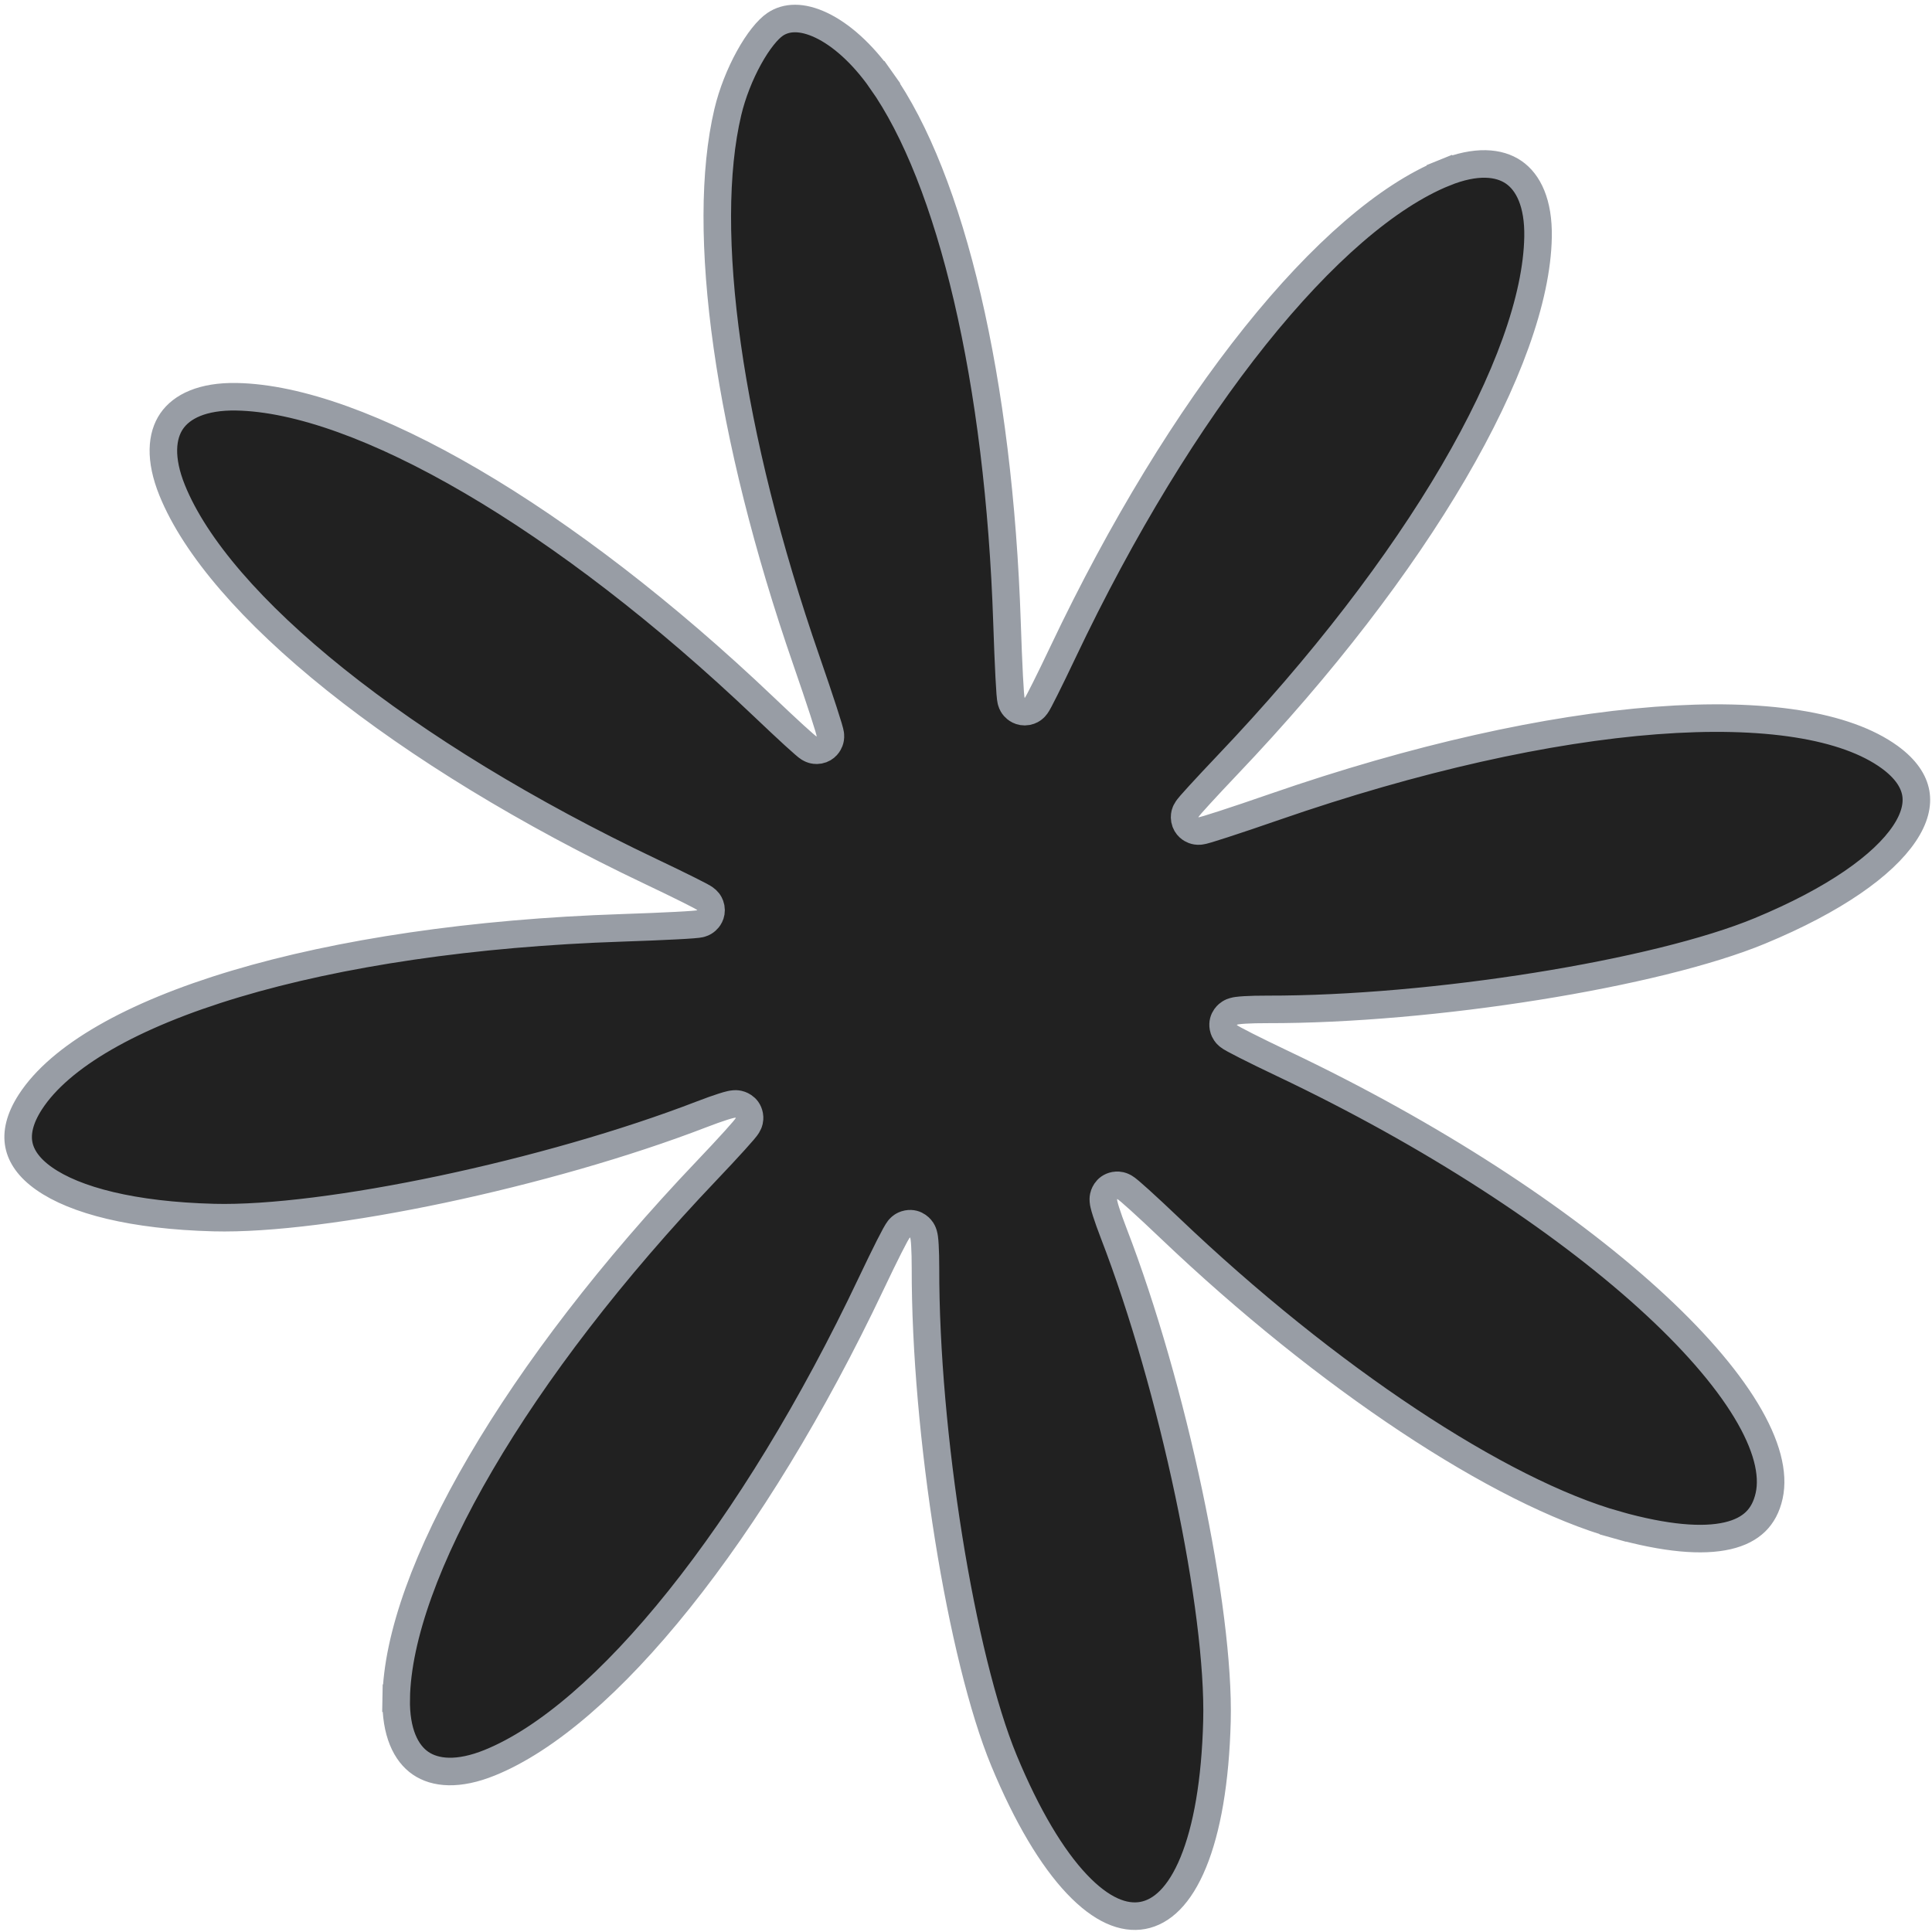 <svg width="78" height="78" viewBox="0 0 78 78" fill="none" xmlns="http://www.w3.org/2000/svg">
<path d="M32.551 26.652L32.551 26.652C30.979 22.115 29.901 17.775 29.36 13.965C28.819 10.147 28.823 6.898 29.384 4.526C29.563 3.77 29.875 2.986 30.238 2.329C30.609 1.656 30.997 1.184 31.294 0.983C31.744 0.678 32.375 0.648 33.155 1.018C33.936 1.388 34.796 2.135 35.572 3.233L36.026 2.912L35.572 3.233C36.98 5.226 38.174 8.25 39.056 12.027C39.935 15.794 40.494 20.273 40.656 25.15L40.656 25.15C40.684 25.992 40.715 26.758 40.744 27.314C40.759 27.592 40.773 27.821 40.785 27.982C40.792 28.061 40.798 28.131 40.805 28.185C40.808 28.209 40.813 28.246 40.821 28.282C40.824 28.296 40.834 28.34 40.856 28.392C40.865 28.413 40.894 28.478 40.953 28.544C41.008 28.606 41.19 28.774 41.471 28.722C41.602 28.698 41.687 28.634 41.711 28.615C41.745 28.589 41.77 28.563 41.782 28.55C41.808 28.522 41.826 28.497 41.834 28.486C41.853 28.46 41.869 28.433 41.88 28.415C41.903 28.375 41.931 28.325 41.961 28.269C42.021 28.155 42.103 27.996 42.198 27.805C42.39 27.422 42.645 26.898 42.917 26.324C45.3 21.303 47.988 16.926 50.673 13.569C53.37 10.197 56.021 7.905 58.318 6.975L58.109 6.459L58.318 6.975C59.591 6.459 60.524 6.55 61.112 6.955C61.7 7.359 62.12 8.197 62.095 9.57C62.05 12.048 60.861 15.345 58.681 19.072C56.509 22.782 53.388 26.86 49.555 30.885C49.117 31.346 48.719 31.772 48.43 32.088C48.286 32.245 48.166 32.378 48.082 32.475C48.041 32.523 48.004 32.567 47.975 32.604C47.962 32.621 47.943 32.645 47.925 32.672C47.917 32.683 47.901 32.709 47.884 32.743C47.876 32.76 47.861 32.791 47.849 32.833C47.84 32.862 47.811 32.965 47.835 33.095C47.887 33.376 48.109 33.486 48.186 33.515C48.27 33.546 48.34 33.55 48.364 33.551C48.419 33.553 48.465 33.546 48.478 33.544C48.516 33.539 48.551 33.53 48.575 33.525C48.628 33.512 48.696 33.492 48.772 33.47C48.926 33.424 49.145 33.355 49.409 33.269C49.939 33.097 50.666 32.852 51.462 32.576C57.175 30.596 62.493 29.423 66.848 29.09C71.24 28.755 74.525 29.285 76.288 30.565C76.951 31.047 77.261 31.544 77.345 32.014C77.428 32.484 77.303 33.033 76.885 33.656C76.034 34.926 74.079 36.329 71.052 37.582C68.981 38.44 65.684 39.238 62.045 39.819C58.414 40.4 54.486 40.758 51.166 40.752L51.166 40.752C50.817 40.751 50.496 40.759 50.26 40.773C50.143 40.78 50.036 40.789 49.951 40.801C49.914 40.806 49.856 40.815 49.798 40.833C49.775 40.839 49.71 40.86 49.64 40.905C49.608 40.925 49.322 41.115 49.39 41.481C49.41 41.588 49.456 41.662 49.477 41.693C49.502 41.73 49.526 41.756 49.54 41.771C49.569 41.801 49.596 41.822 49.609 41.832C49.638 41.855 49.667 41.873 49.686 41.886C49.729 41.912 49.782 41.942 49.838 41.973C49.953 42.036 50.114 42.12 50.306 42.217C50.69 42.412 51.216 42.669 51.791 42.942C57.823 45.806 62.999 49.203 66.538 52.41C68.309 54.014 69.652 55.555 70.49 56.94C71.337 58.339 71.621 59.501 71.426 60.387C71.326 60.841 71.137 61.182 70.876 61.436C70.612 61.692 70.247 61.888 69.75 62.003C68.737 62.238 67.252 62.119 65.265 61.561L65.115 62.096L65.265 61.561C60.552 60.236 53.574 55.631 47.228 49.581C46.768 49.142 46.34 48.744 46.02 48.454C45.861 48.31 45.725 48.19 45.625 48.105C45.576 48.064 45.529 48.025 45.489 47.995C45.47 47.981 45.443 47.961 45.411 47.942C45.397 47.933 45.368 47.916 45.329 47.9C45.31 47.891 45.277 47.878 45.234 47.868C45.198 47.86 45.112 47.843 45.004 47.863C44.638 47.931 44.564 48.266 44.556 48.303C44.539 48.385 44.544 48.453 44.546 48.477C44.55 48.537 44.562 48.594 44.571 48.631C44.59 48.714 44.62 48.818 44.656 48.929C44.728 49.155 44.835 49.457 44.961 49.783L44.961 49.783C46.157 52.88 47.231 56.676 47.991 60.274C48.753 63.879 49.19 67.243 49.132 69.484C49.069 71.924 48.728 73.847 48.176 75.189C47.621 76.539 46.903 77.189 46.14 77.331C45.376 77.472 44.473 77.122 43.471 76.061C42.475 75.007 41.467 73.333 40.533 71.078C39.676 69.007 38.878 65.71 38.296 62.071C37.716 58.44 37.358 54.511 37.364 51.192L37.364 51.192C37.364 50.843 37.356 50.522 37.342 50.285C37.336 50.169 37.327 50.061 37.315 49.977C37.31 49.939 37.3 49.881 37.283 49.824C37.276 49.801 37.256 49.735 37.211 49.665C37.19 49.633 37.001 49.347 36.635 49.415C36.527 49.435 36.453 49.481 36.422 49.502C36.386 49.527 36.359 49.551 36.344 49.566C36.314 49.594 36.293 49.621 36.283 49.635C36.261 49.663 36.242 49.692 36.23 49.712C36.203 49.754 36.173 49.807 36.142 49.864C36.079 49.979 35.995 50.139 35.898 50.331C35.704 50.716 35.447 51.242 35.175 51.816C32.798 56.832 30.112 61.207 27.425 64.566C24.728 67.939 22.073 70.233 19.772 71.165C18.5 71.681 17.567 71.59 16.978 71.185C16.39 70.781 15.97 69.943 15.995 68.57L15.44 68.56L15.995 68.57C16.04 66.092 17.229 62.794 19.41 59.069C21.581 55.358 24.703 51.28 28.535 47.255C28.974 46.794 29.373 46.365 29.662 46.045C29.806 45.886 29.926 45.75 30.011 45.65C30.052 45.6 30.091 45.553 30.121 45.514C30.135 45.495 30.155 45.467 30.174 45.436C30.183 45.422 30.2 45.392 30.216 45.354C30.224 45.335 30.238 45.302 30.248 45.259C30.256 45.222 30.273 45.137 30.253 45.029C30.185 44.663 29.85 44.589 29.813 44.581C29.731 44.564 29.663 44.569 29.639 44.571C29.579 44.575 29.522 44.587 29.485 44.596C29.402 44.615 29.298 44.645 29.187 44.681C28.961 44.753 28.658 44.86 28.333 44.986C25.236 46.181 21.44 47.255 17.843 48.016C14.237 48.777 10.874 49.215 8.633 49.157C5.358 49.072 3.03 48.463 1.78 47.582C1.166 47.15 0.853 46.683 0.762 46.214C0.671 45.745 0.783 45.171 1.229 44.483C2.416 42.656 5.293 40.983 9.513 39.722C13.697 38.471 19.083 37.659 25.125 37.459C25.968 37.431 26.734 37.399 27.29 37.37C27.568 37.356 27.797 37.342 27.957 37.329C28.037 37.323 28.107 37.317 28.161 37.31C28.185 37.307 28.221 37.302 28.258 37.294C28.272 37.291 28.316 37.281 28.367 37.259C28.389 37.249 28.454 37.221 28.52 37.161C28.582 37.107 28.75 36.925 28.698 36.643C28.674 36.513 28.609 36.428 28.591 36.404C28.564 36.37 28.539 36.345 28.526 36.333C28.498 36.307 28.473 36.289 28.461 36.281C28.435 36.262 28.409 36.246 28.391 36.235C28.351 36.212 28.3 36.184 28.245 36.154C28.131 36.093 27.972 36.012 27.781 35.917C27.398 35.725 26.873 35.47 26.299 35.198C21.279 32.814 16.903 30.126 13.545 27.441C10.174 24.744 7.882 22.092 6.951 19.795L6.951 19.795C6.436 18.523 6.527 17.59 6.931 17.001C7.335 16.413 8.174 15.993 9.547 16.018L9.547 16.018C12.024 16.063 15.322 17.252 19.047 19.433C22.758 21.605 26.836 24.727 30.861 28.559C31.321 28.997 31.747 29.396 32.063 29.685C32.221 29.829 32.354 29.948 32.451 30.032C32.498 30.074 32.543 30.111 32.579 30.14C32.596 30.153 32.62 30.172 32.647 30.189C32.659 30.197 32.684 30.214 32.718 30.23C32.735 30.239 32.767 30.253 32.809 30.266C32.838 30.274 32.94 30.304 33.07 30.28C33.352 30.228 33.461 30.005 33.49 29.928C33.522 29.845 33.525 29.774 33.526 29.751C33.528 29.695 33.522 29.65 33.52 29.636C33.514 29.599 33.506 29.563 33.5 29.54C33.487 29.487 33.468 29.419 33.445 29.343C33.399 29.188 33.33 28.969 33.244 28.705C33.072 28.176 32.827 27.449 32.551 26.652Z" fill="#212121" stroke="#989DA5" stroke-width="1.112"/>
</svg>
